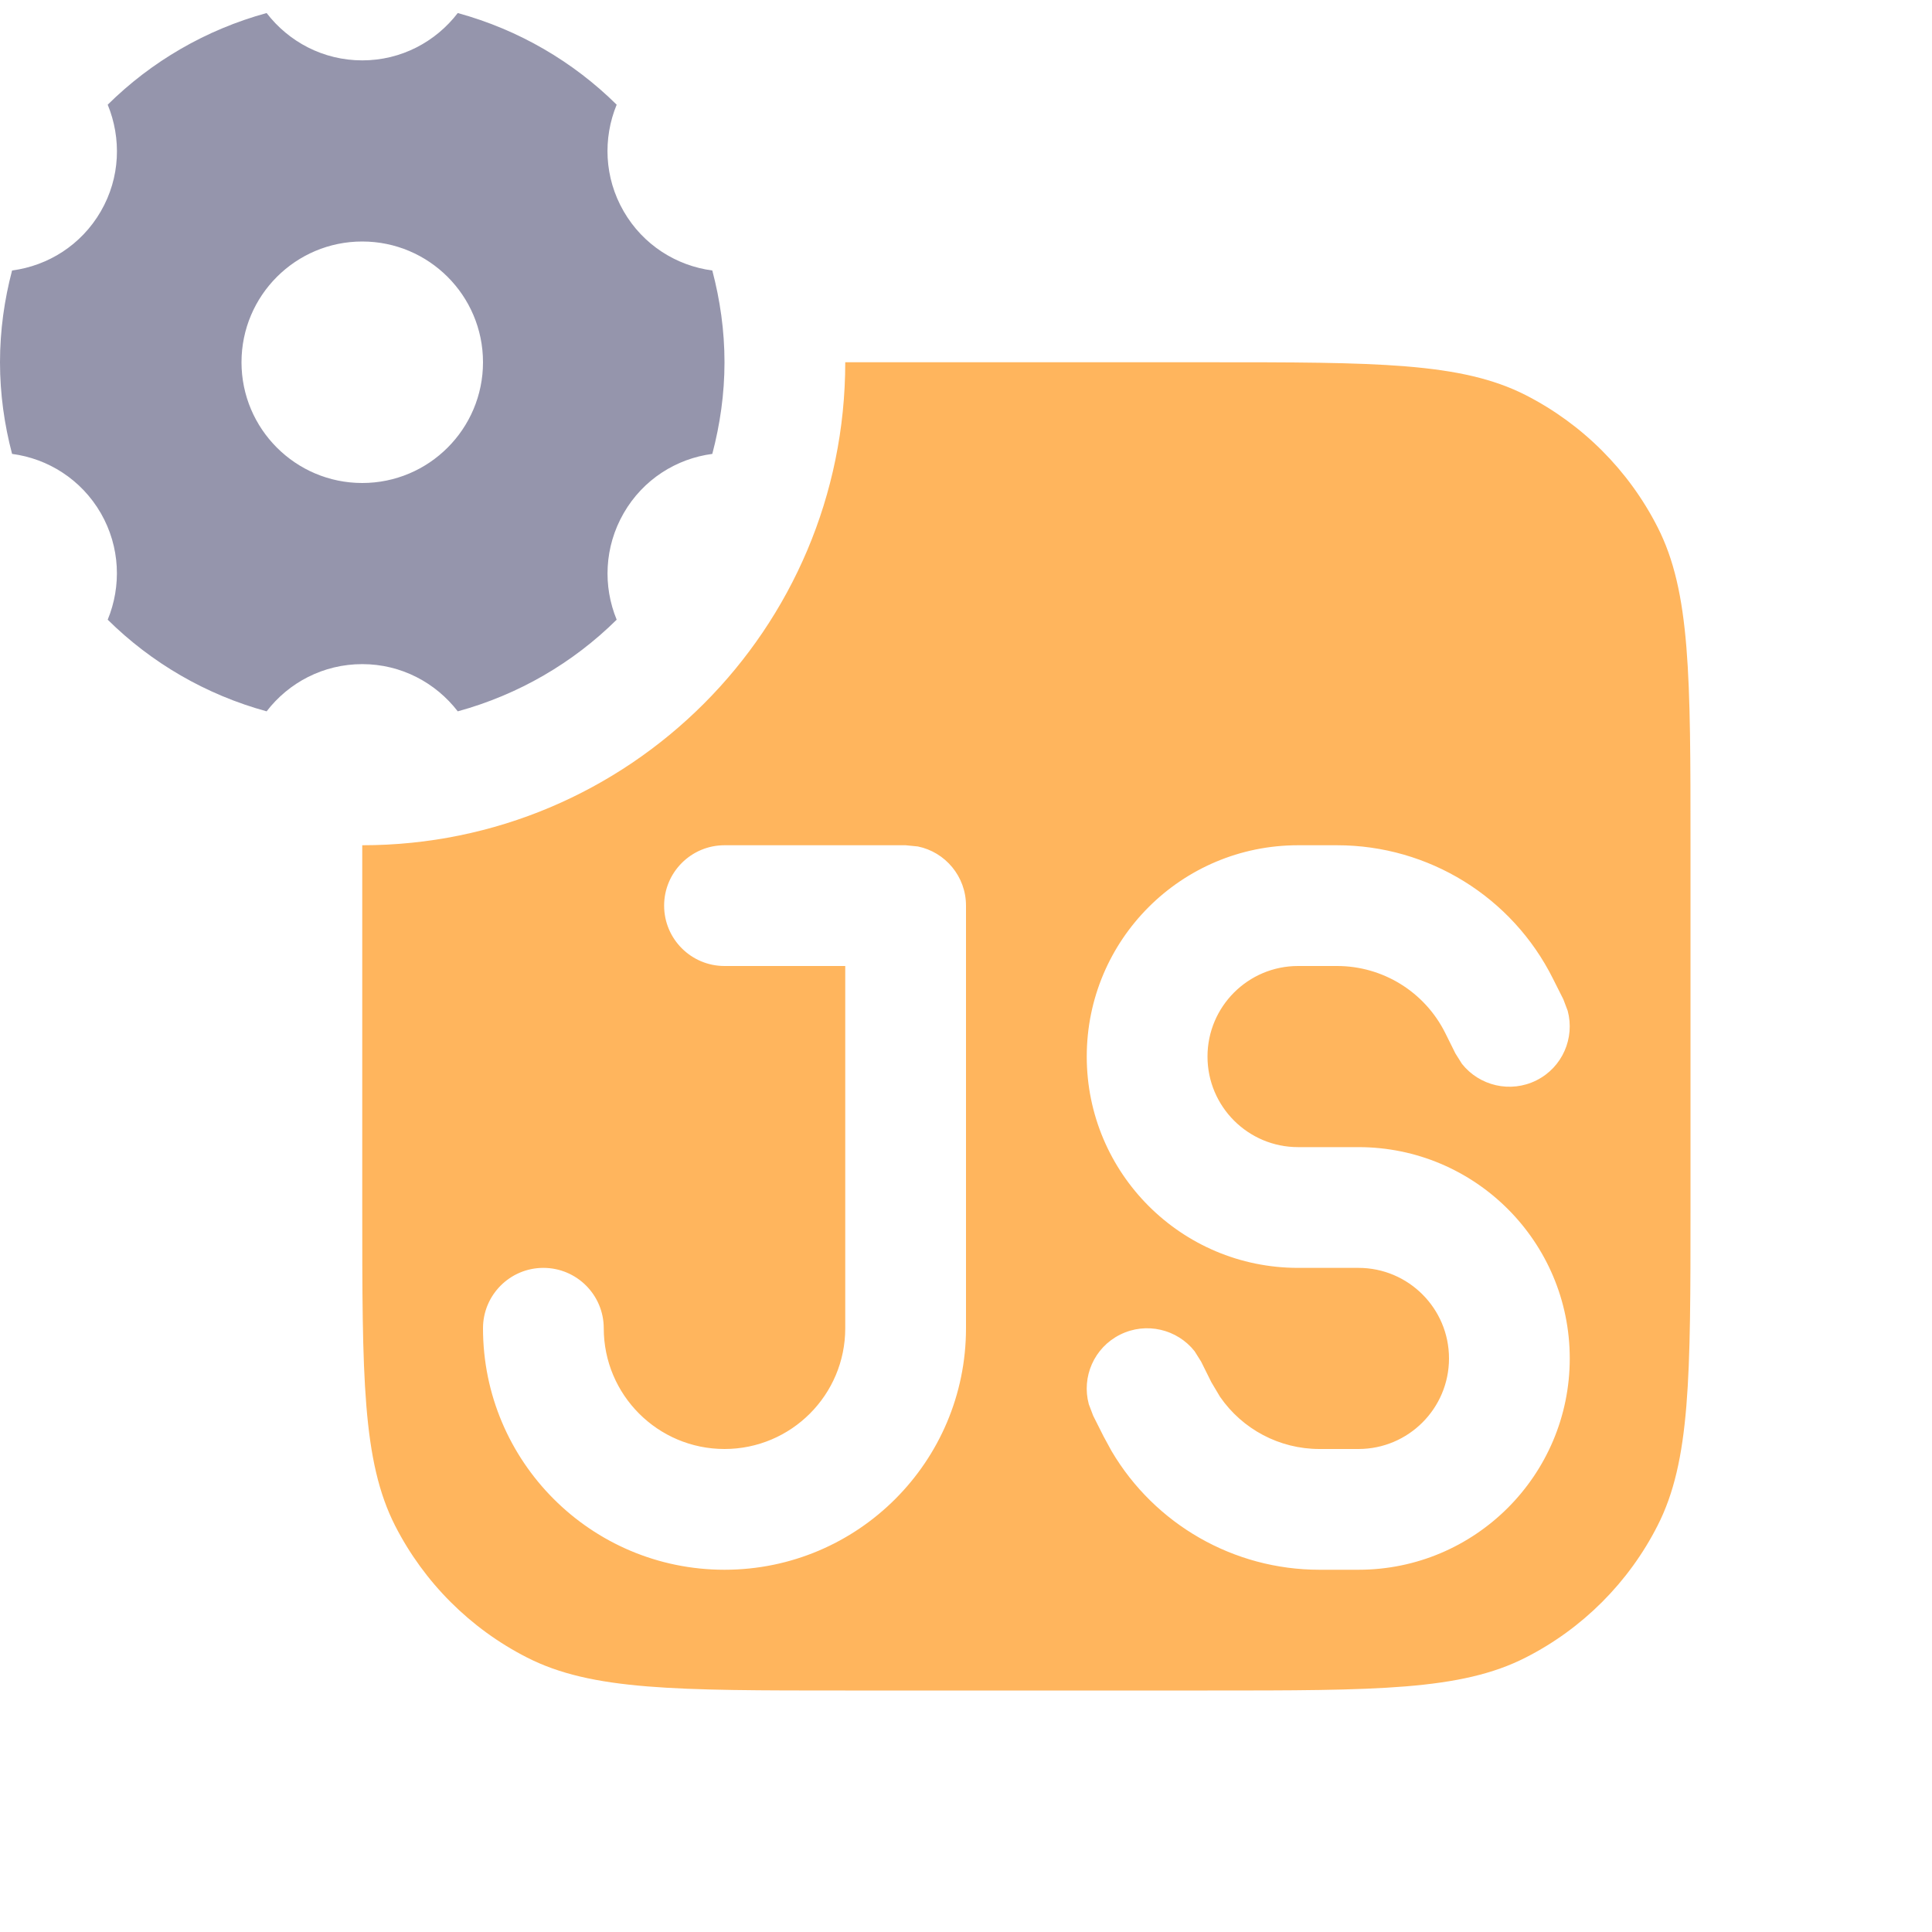 <svg width="16" height="16" viewBox="0 0 16 16" fill="none" xmlns="http://www.w3.org/2000/svg">
<path d="M10 3C11.4 3 12.1 3 12.635 3.272C13.105 3.512 13.488 3.895 13.727 4.365C14 4.9 14 5.6 14 7V10C14 11.4 14 12.1 13.727 12.635C13.488 13.105 13.105 13.488 12.635 13.727C12.1 14 11.4 14 10 14H7C5.6 14 4.9 14 4.365 13.727C3.895 13.488 3.512 13.105 3.272 12.635C3 12.1 3 11.4 3 10V7C5.209 7 7 5.209 7 3H10ZM6 7C5.724 7 5.5 7.224 5.5 7.5C5.5 7.776 5.724 8 6 8H7V11C7 11.552 6.552 12 6 12C5.448 12 5 11.552 5 11C5 10.724 4.776 10.5 4.5 10.5C4.224 10.5 4 10.724 4 11C4 12.104 4.895 13 6 13C7.105 13 8 12.104 8 11V7.5C8 7.258 7.828 7.056 7.601 7.01L7.5 7H6ZM10.75 7C9.783 7 9 7.783 9 8.75C9 9.716 9.783 10.5 10.75 10.5H11.25C11.664 10.5 12 10.836 12 11.25C12 11.664 11.664 12 11.25 12H10.927C10.595 12 10.289 11.836 10.104 11.568L10.032 11.447L9.947 11.276L9.893 11.19C9.749 11.008 9.492 10.945 9.276 11.053C9.06 11.161 8.956 11.404 9.017 11.629L9.053 11.724L9.139 11.895L9.206 12.018C9.564 12.624 10.217 13 10.927 13H11.25C12.216 13 13 12.216 13 11.25C13 10.284 12.216 9.5 11.25 9.5H10.75C10.336 9.5 10 9.164 10 8.75C10 8.336 10.336 8 10.75 8H11.073C11.452 8 11.798 8.214 11.968 8.553L12.053 8.724L12.107 8.81C12.251 8.992 12.508 9.055 12.724 8.947C12.94 8.839 13.043 8.596 12.983 8.371L12.947 8.276L12.861 8.105C12.523 7.428 11.831 7 11.073 7H10.75Z" fill="#FFB55D"/>
<path d="M3.791 0.108C4.295 0.246 4.746 0.51 5.107 0.867C4.993 1.144 5.003 1.47 5.165 1.75C5.326 2.029 5.602 2.201 5.899 2.24C5.963 2.483 6 2.737 6 3C6 3.262 5.963 3.516 5.899 3.759C5.602 3.798 5.326 3.97 5.165 4.25C5.004 4.53 4.993 4.855 5.107 5.132C4.746 5.489 4.295 5.753 3.791 5.891C3.608 5.654 3.323 5.5 3 5.5C2.677 5.5 2.391 5.653 2.208 5.891C1.704 5.753 1.253 5.489 0.892 5.132C1.006 4.855 0.996 4.53 0.835 4.25C0.673 3.97 0.397 3.798 0.1 3.759C0.036 3.516 0 3.262 0 3C0 2.737 0.036 2.483 0.1 2.24C0.397 2.201 0.673 2.03 0.835 1.75C0.997 1.47 1.006 1.145 0.892 0.867C1.253 0.51 1.704 0.246 2.208 0.108C2.391 0.346 2.677 0.5 3 0.5C3.323 0.5 3.608 0.346 3.791 0.108ZM3 2C2.448 2 2 2.448 2 3C2 3.552 2.448 4 3 4C3.552 4 4 3.552 4 3C4 2.448 3.552 2 3 2Z" fill="#9595AC"/>
</svg>
